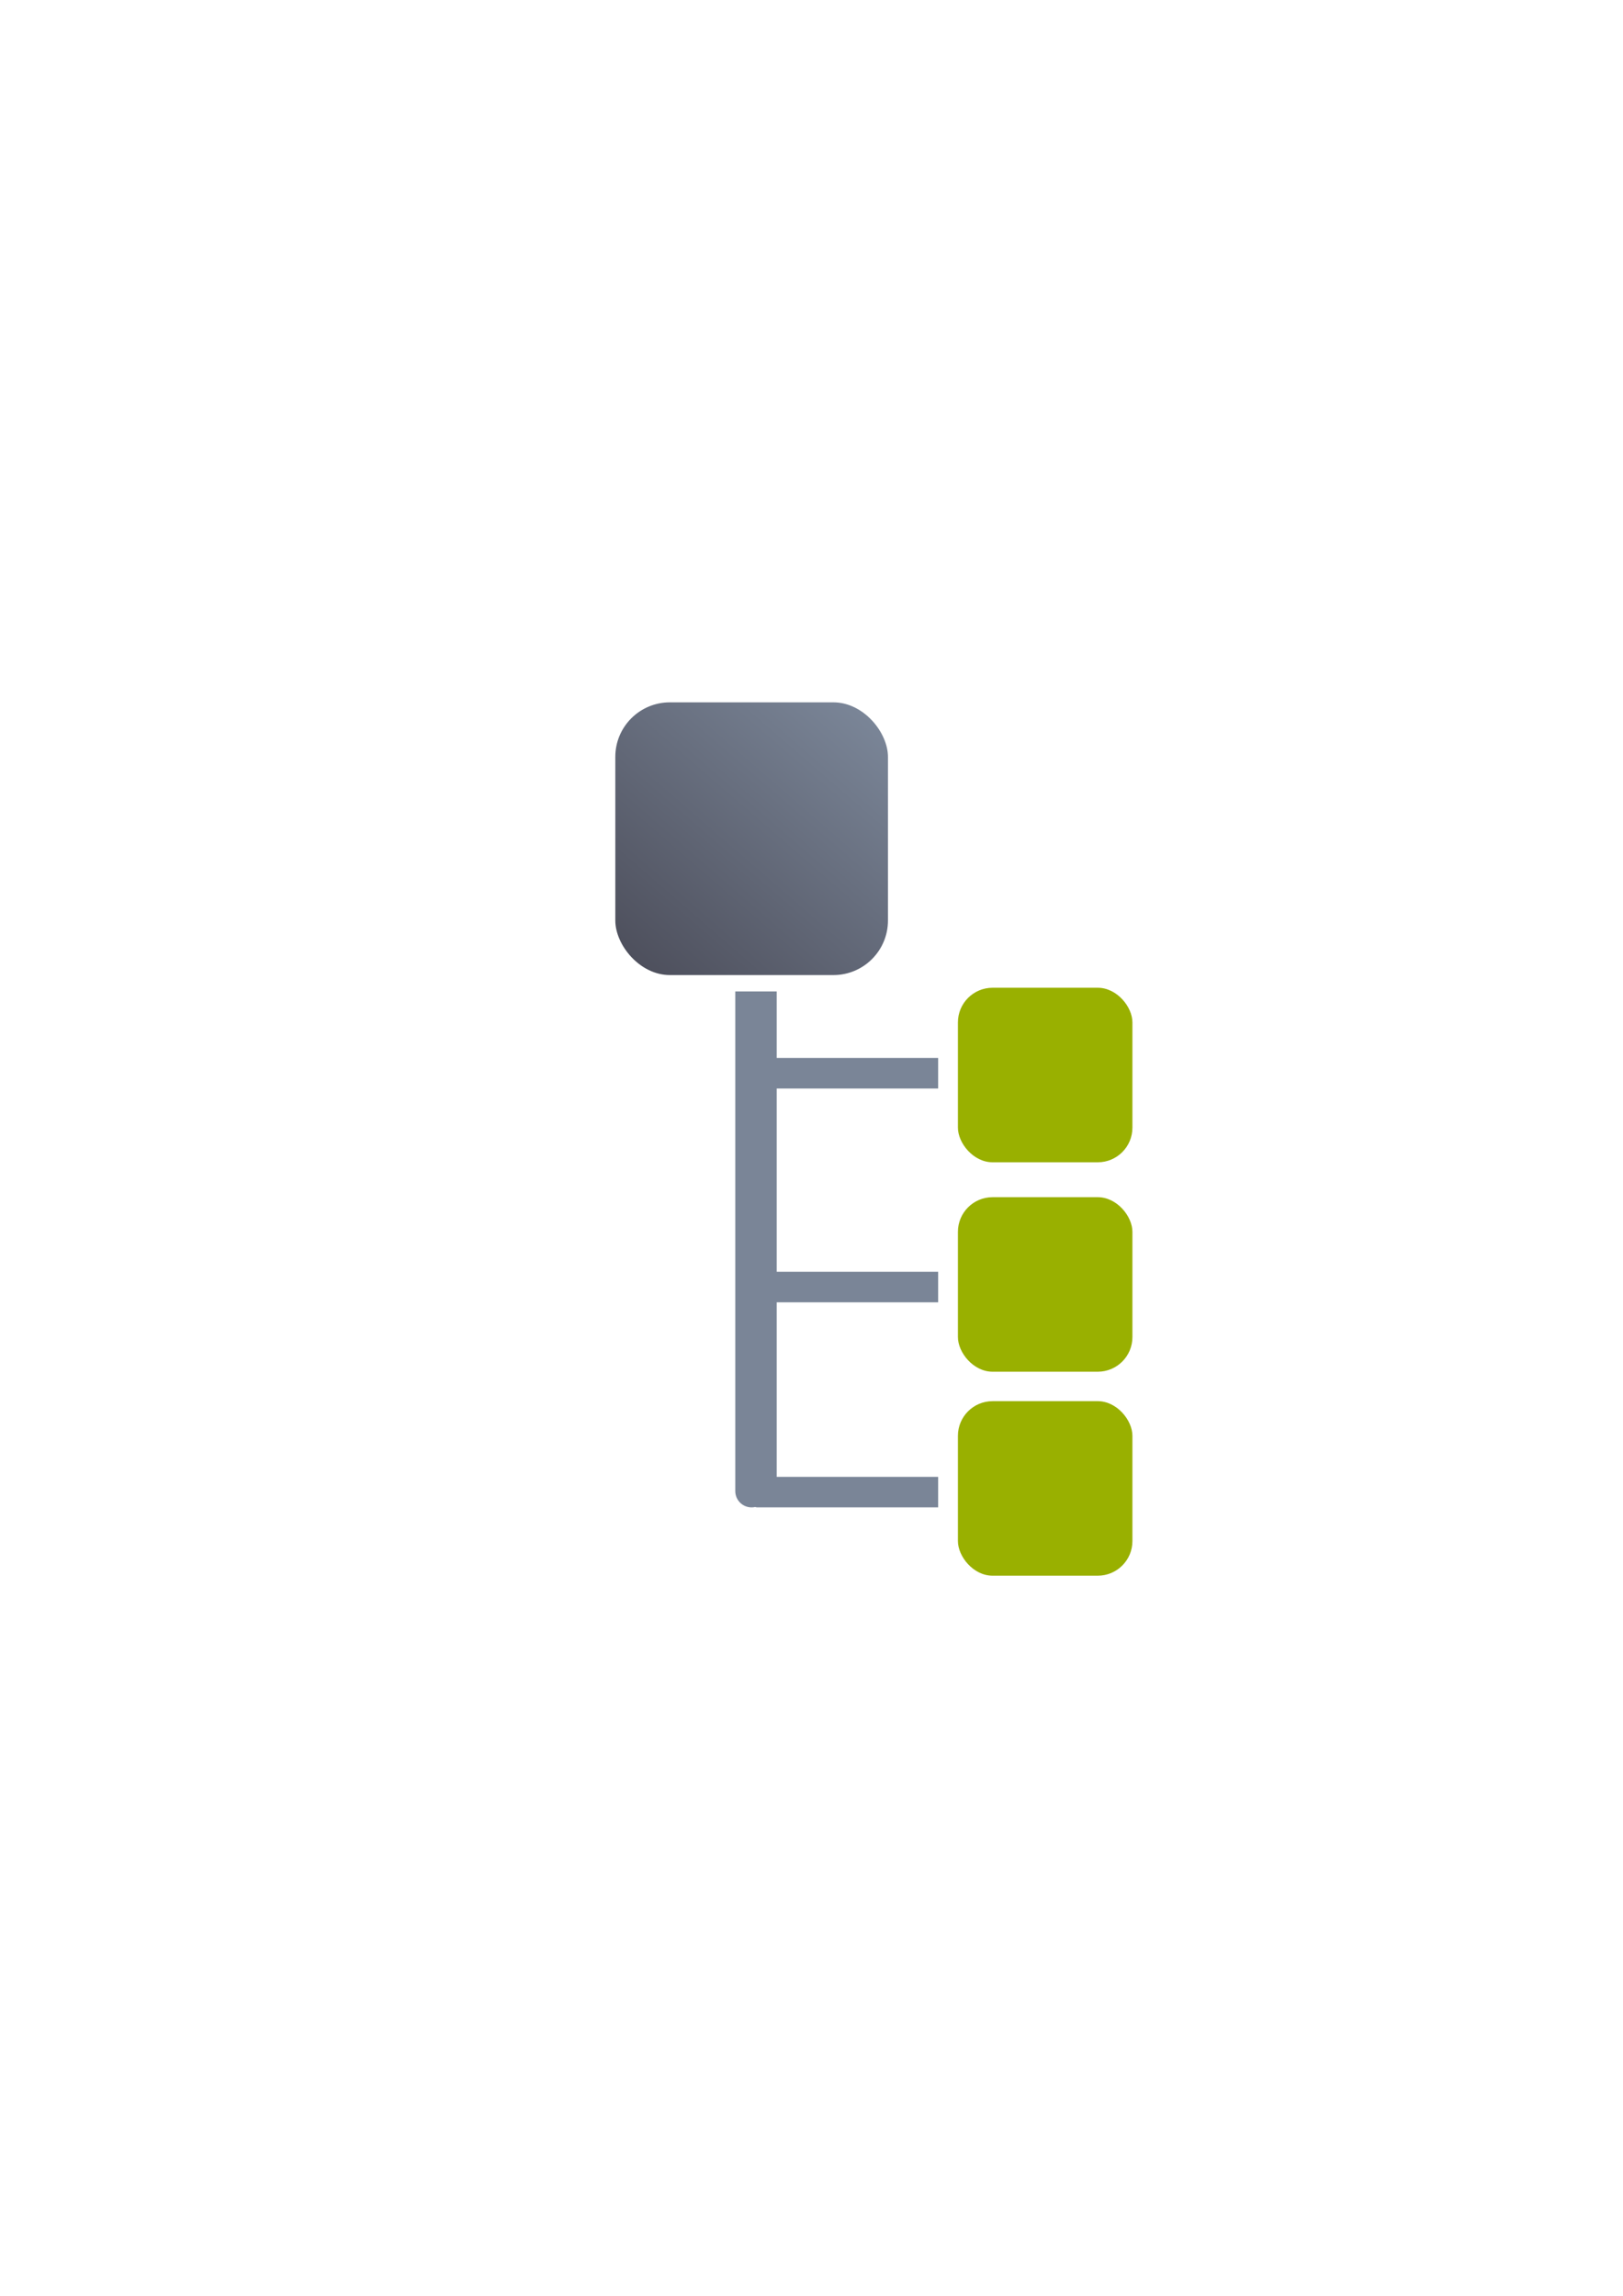 <?xml version="1.0" encoding="UTF-8" standalone="no"?>
<!-- Created with Inkscape (http://www.inkscape.org/) -->

<svg
   xmlns:dc="http://purl.org/dc/elements/1.1/"
   xmlns:cc="http://creativecommons.org/ns#"
   xmlns:rdf="http://www.w3.org/1999/02/22-rdf-syntax-ns#"
   xmlns:svg="http://www.w3.org/2000/svg"
   xmlns="http://www.w3.org/2000/svg"
   xmlns:xlink="http://www.w3.org/1999/xlink"
   xmlns:sodipodi="http://sodipodi.sourceforge.net/DTD/sodipodi-0.dtd"
   xmlns:inkscape="http://www.inkscape.org/namespaces/inkscape"
   width="210mm"
   height="297mm"
   viewBox="0 0 744.094 1052.362"
   id="svg2"
   version="1.1"
   inkscape:version="0.91 r13725"
   inkscape:export-xdpi="4"
   inkscape:export-ydpi="4"
   sodipodi:docname="tree-diagram.svg">
  <title
     id="title4159">tree diagram</title>
  <defs
     id="defs4">
    <linearGradient
       inkscape:collect="always"
       id="linearGradient4183">
      <stop
         style="stop-color:#7a8597;stop-opacity:1;"
         offset="0"
         id="stop4185" />
      <stop
         style="stop-color:#4e505d;stop-opacity:1"
         offset="1"
         id="stop4187" />
    </linearGradient>
    <linearGradient
       inkscape:collect="always"
       xlink:href="#linearGradient4183"
       id="linearGradient4189"
       x1="390.323"
       y1="322.362"
       x2="289.914"
       y2="438.594"
       gradientUnits="userSpaceOnUse" />
  </defs>
  <sodipodi:namedview
     id="base"
     pagecolor="#ffffff"
     bordercolor="#666666"
     borderopacity="1.0"
     inkscape:pageopacity="0.0"
     inkscape:pageshadow="2"
     inkscape:zoom="0.70710678"
     inkscape:cx="0.94718399"
     inkscape:cy="555.98289"
     inkscape:document-units="px"
     inkscape:current-layer="layer1"
     showgrid="false"
     showguides="true"
     inkscape:guide-bbox="true"
     inkscape:window-width="1280"
     inkscape:window-height="962"
     inkscape:window-x="-8"
     inkscape:window-y="-8"
     inkscape:window-maximized="1">
    <sodipodi:guide
       position="560,730"
       orientation="0,1"
       id="guide3338" />
    <sodipodi:guide
       position="560,330"
       orientation="0,1"
       id="guide3340" />
    <sodipodi:guide
       position="190,475"
       orientation="1,0"
       id="guide3344" />
    <sodipodi:guide
       position="590,451"
       orientation="1,0"
       id="guide3346" />
    <inkscape:grid
       type="xygrid"
       id="grid3440" />
  </sodipodi:namedview>
  <g
     inkscape:label="Ebene 1"
     inkscape:groupmode="layer"
     id="layer1">
    <rect
       style="opacity:1;fill:none;fill-opacity:1;stroke:none;stroke-width:23;stroke-linecap:butt;stroke-linejoin:round;stroke-miterlimit:4;stroke-dasharray:none;stroke-opacity:1"
       id="rect4160"
       width="400"
       height="400"
       x="190"
       y="322.362" />
    <g
       id="g4158">
      <path
         sodipodi:nodetypes="csscscccccccccccccc"
         inkscape:connector-curvature="0"
         id="rect4161"
         d="m 337.101,454.449 0,229.016 c 0,4.155 3.345,7.5 7.5,7.5 0.555,0 1.091,-0.06 1.611,-0.176 0.298,0.06 0.574,0.184 0.889,0.176 l 83.004,0 0,-14.001 -74.003,0 0,-80.006 74.003,0 0,-14.001 -74.003,0 0,-84.006 74.003,0 0,-14.001 -74.003,0 0,-30.502 -19.001,0 z"
         style="color:#252525;clip-rule:nonzero;display:inline;overflow:visible;visibility:visible;opacity:1;isolation:auto;mix-blend-mode:normal;color-interpolation:sRGB;color-interpolation-filters:linearRGB;solid-color:#252525;solid-opacity:1;fill:#7a8597;fill-opacity:1;fill-rule:nonzero;stroke:none;stroke-width:4;stroke-linecap:butt;stroke-linejoin:round;stroke-miterlimit:4;stroke-dasharray:none;stroke-dashoffset:60.958;stroke-opacity:1;color-rendering:auto;image-rendering:auto;shape-rendering:auto;text-rendering:auto;enable-background:accumulate" />
      <rect
         ry="25.002"
         y="321.945"
         x="282.097"
         height="125.008"
         width="125.008"
         id="rect4149"
         style="color:#252525;clip-rule:nonzero;display:inline;overflow:visible;visibility:visible;opacity:1;isolation:auto;mix-blend-mode:normal;color-interpolation:sRGB;color-interpolation-filters:linearRGB;solid-color:#252525;solid-opacity:1;fill:url(#linearGradient4189);fill-opacity:1;fill-rule:nonzero;stroke:none;stroke-width:4;stroke-linecap:butt;stroke-linejoin:round;stroke-miterlimit:4;stroke-dasharray:none;stroke-dashoffset:60.958;stroke-opacity:1;color-rendering:auto;image-rendering:auto;shape-rendering:auto;text-rendering:auto;enable-background:accumulate" />
      <rect
         ry="15.878"
         y="452.771"
         x="439.177"
         height="80"
         width="80"
         id="rect4162"
         style="color:#252525;clip-rule:nonzero;display:inline;overflow:visible;visibility:visible;opacity:1;isolation:auto;mix-blend-mode:normal;color-interpolation:sRGB;color-interpolation-filters:linearRGB;solid-color:#252525;solid-opacity:1;fill:#99b000;fill-opacity:1;fill-rule:nonzero;stroke:none;stroke-width:15.043;stroke-linecap:square;stroke-linejoin:miter;stroke-miterlimit:0;stroke-dasharray:45.129, 45.129;stroke-dashoffset:0;stroke-opacity:1;color-rendering:auto;image-rendering:auto;shape-rendering:auto;text-rendering:auto;enable-background:accumulate" />
      <rect
         style="color:#252525;clip-rule:nonzero;display:inline;overflow:visible;visibility:visible;opacity:1;isolation:auto;mix-blend-mode:normal;color-interpolation:sRGB;color-interpolation-filters:linearRGB;solid-color:#252525;solid-opacity:1;fill:#99b000;fill-opacity:1;fill-rule:nonzero;stroke:none;stroke-width:15.043;stroke-linecap:square;stroke-linejoin:miter;stroke-miterlimit:0;stroke-dasharray:45.129, 45.129;stroke-dashoffset:0;stroke-opacity:1;color-rendering:auto;image-rendering:auto;shape-rendering:auto;text-rendering:auto;enable-background:accumulate"
         id="rect4164"
         width="80"
         height="80"
         x="439.177"
         y="548.771"
         ry="15.878" />
      <rect
         ry="15.878"
         y="642.271"
         x="439.177"
         height="80"
         width="80"
         id="rect4166"
         style="color:#252525;clip-rule:nonzero;display:inline;overflow:visible;visibility:visible;opacity:1;isolation:auto;mix-blend-mode:normal;color-interpolation:sRGB;color-interpolation-filters:linearRGB;solid-color:#252525;solid-opacity:1;fill:#99b000;fill-opacity:1;fill-rule:nonzero;stroke:none;stroke-width:15.043;stroke-linecap:square;stroke-linejoin:miter;stroke-miterlimit:0;stroke-dasharray:45.129, 45.129;stroke-dashoffset:0;stroke-opacity:1;color-rendering:auto;image-rendering:auto;shape-rendering:auto;text-rendering:auto;enable-background:accumulate" />
    </g>
  </g>
</svg>
